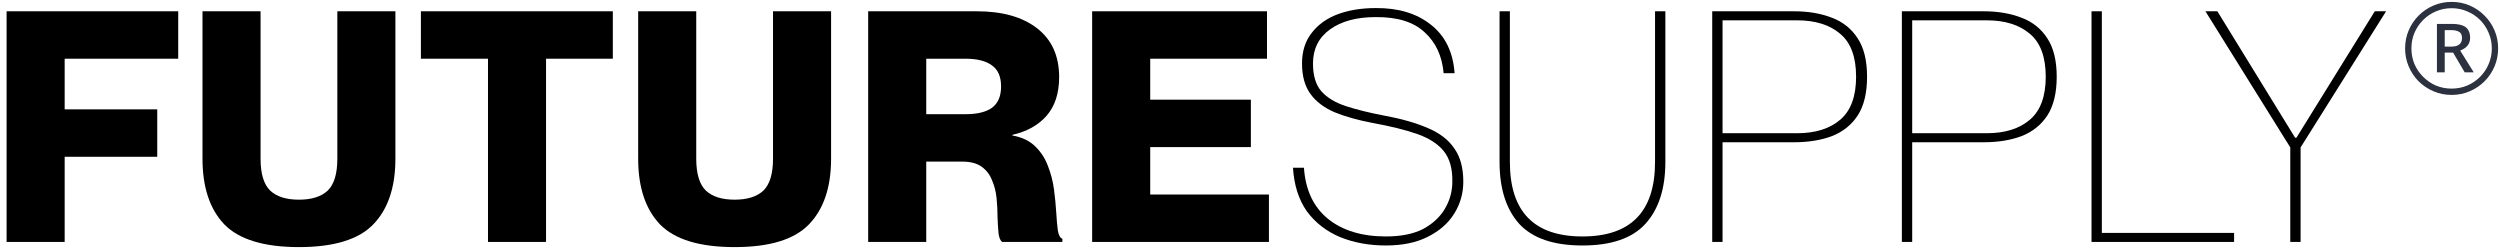 <svg width="310" height="31" viewBox="0 0 310 31" fill="none" xmlns="http://www.w3.org/2000/svg">
<path d="M8.018 13.56H19.498V19.44H8.018V30H0.818V1.4H22.098V7.28H8.018V13.56Z" fill="black"/>
<path d="M49.03 19.68C49.03 23.227 48.11 25.947 46.27 27.84C44.457 29.707 41.39 30.64 37.07 30.64C32.75 30.64 29.67 29.707 27.83 27.84C26.017 25.947 25.11 23.227 25.11 19.68V1.4H32.31V19.68C32.31 21.547 32.71 22.867 33.51 23.64C34.31 24.387 35.497 24.76 37.07 24.76C38.644 24.76 39.83 24.387 40.63 23.64C41.43 22.867 41.83 21.547 41.83 19.68V1.4H49.03V19.68Z" fill="black"/>
<path d="M60.511 30V7.28H52.191V1.4H75.99V7.28H67.71V30H60.511Z" fill="black"/>
<path d="M103.054 19.68C103.054 23.227 102.134 25.947 100.294 27.84C98.48 29.707 95.414 30.64 91.094 30.64C86.774 30.64 83.694 29.707 81.854 27.84C80.04 25.947 79.134 23.227 79.134 19.68V1.4H86.334V19.68C86.334 21.547 86.734 22.867 87.534 23.64C88.334 24.387 89.52 24.76 91.094 24.76C92.667 24.76 93.854 24.387 94.654 23.64C95.454 22.867 95.854 21.547 95.854 19.68V1.4H103.054V19.68Z" fill="black"/>
<path d="M107.654 30V1.4H121.134C124.307 1.4 126.801 2.107 128.614 3.52C130.427 4.933 131.334 6.947 131.334 9.56C131.334 11.56 130.814 13.16 129.774 14.36C128.734 15.533 127.321 16.32 125.534 16.72V16.8C126.734 17.013 127.681 17.467 128.374 18.16C129.067 18.827 129.587 19.627 129.934 20.56C130.307 21.493 130.561 22.467 130.694 23.48C130.827 24.493 130.921 25.453 130.974 26.36C131.027 27.267 131.094 28.013 131.174 28.6C131.281 29.187 131.467 29.52 131.734 29.6V30H124.254C124.014 29.787 123.867 29.413 123.814 28.88C123.761 28.32 123.721 27.667 123.694 26.92C123.694 26.147 123.654 25.36 123.574 24.56C123.494 23.76 123.307 23.027 123.014 22.36C122.747 21.667 122.321 21.107 121.734 20.68C121.147 20.253 120.347 20.04 119.334 20.04H114.854V30H107.654ZM114.854 7.28V14.16H119.734C121.174 14.16 122.267 13.893 123.014 13.36C123.761 12.8 124.134 11.92 124.134 10.72C124.134 9.52 123.761 8.653 123.014 8.12C122.267 7.56 121.174 7.28 119.734 7.28H114.854Z" fill="black"/>
<path d="M142.627 12.36H155.107V18.24H142.627V24.12H157.347V30H135.427V1.4H157.107V7.28H142.627V12.36Z" fill="black"/>
<path d="M171.57 14.32C173.757 14.72 175.584 15.24 177.05 15.88C178.517 16.493 179.61 17.333 180.33 18.4C181.077 19.44 181.45 20.813 181.45 22.52C181.45 23.96 181.077 25.28 180.33 26.48C179.584 27.68 178.49 28.64 177.05 29.36C175.637 30.08 173.904 30.44 171.85 30.44C169.77 30.44 167.877 30.093 166.17 29.4C164.464 28.68 163.09 27.613 162.05 26.2C161.037 24.76 160.464 22.96 160.33 20.8H161.69C161.877 23.547 162.864 25.653 164.65 27.12C166.464 28.587 168.864 29.32 171.85 29.32C173.717 29.32 175.25 29.013 176.45 28.4C177.65 27.76 178.557 26.92 179.17 25.88C179.784 24.84 180.09 23.72 180.09 22.52C180.117 20.893 179.757 19.627 179.01 18.72C178.264 17.813 177.157 17.107 175.69 16.6C174.224 16.093 172.384 15.64 170.17 15.24C168.357 14.893 166.797 14.453 165.49 13.92C164.184 13.36 163.184 12.6 162.49 11.64C161.797 10.68 161.45 9.427 161.45 7.88C161.45 6.36 161.85 5.093 162.65 4.08C163.45 3.04 164.53 2.267 165.89 1.76C167.277 1.253 168.837 1 170.57 1C173.397 0.973 175.69 1.667 177.45 3.08C179.21 4.467 180.184 6.467 180.37 9.08H179.01C178.824 6.947 178.037 5.253 176.65 4C175.29 2.72 173.264 2.093 170.57 2.12C168.224 2.12 166.344 2.627 164.93 3.64C163.517 4.653 162.81 6.067 162.81 7.88C162.81 9.373 163.157 10.52 163.85 11.32C164.57 12.12 165.584 12.733 166.89 13.16C168.197 13.587 169.757 13.973 171.57 14.32Z" fill="black"/>
<path d="M206.505 20.08C206.505 23.387 205.678 25.947 204.025 27.76C202.398 29.547 199.798 30.44 196.225 30.44C192.651 30.44 190.038 29.547 188.385 27.76C186.758 25.947 185.945 23.387 185.945 20.08V1.4H187.225V20.08C187.225 26.24 190.225 29.32 196.225 29.32C202.225 29.32 205.225 26.24 205.225 20.08V1.4H206.505V20.08Z" fill="black"/>
<path d="M212.316 30V1.4H222.476C224.236 1.4 225.796 1.667 227.156 2.2C228.516 2.707 229.583 3.56 230.356 4.76C231.13 5.933 231.516 7.52 231.516 9.52C231.516 11.52 231.13 13.12 230.356 14.32C229.583 15.493 228.516 16.347 227.156 16.88C225.796 17.387 224.236 17.64 222.476 17.64H213.596V30H212.316ZM213.596 16.52H222.836C225.103 16.52 226.89 15.96 228.196 14.84C229.503 13.72 230.156 11.947 230.156 9.52C230.156 7.067 229.503 5.293 228.196 4.2C226.89 3.08 225.103 2.52 222.836 2.52H213.596V16.52Z" fill="black"/>
<path d="M235.832 30V1.4H245.992C247.752 1.4 249.312 1.667 250.672 2.2C252.032 2.707 253.099 3.56 253.872 4.76C254.645 5.933 255.032 7.52 255.032 9.52C255.032 11.52 254.645 13.12 253.872 14.32C253.099 15.493 252.032 16.347 250.672 16.88C249.312 17.387 247.752 17.64 245.992 17.64H237.112V30H235.832ZM237.112 16.52H246.352C248.619 16.52 250.405 15.96 251.712 14.84C253.019 13.72 253.672 11.947 253.672 9.52C253.672 7.067 253.019 5.293 251.712 4.2C250.405 3.08 248.619 2.52 246.352 2.52H237.112V16.52Z" fill="black"/>
<path d="M259.348 1.4H260.628V28.88H277.028V30H259.348V1.4Z" fill="black"/>
<path d="M273.474 1.4H274.954L284.594 17.08H284.754L294.474 1.4H295.874L285.274 18.28V30H283.994V18.28L273.474 1.4Z" fill="black"/>
<path d="M302.18 8.97V2.964H303.972C304.532 2.964 304.98 3.025 305.316 3.146C305.661 3.267 305.909 3.459 306.058 3.72C306.217 3.972 306.296 4.299 306.296 4.7C306.296 5.064 306.193 5.377 305.988 5.638C305.783 5.899 305.475 6.109 305.064 6.268L306.744 8.97H305.624L304.182 6.52H303.146V8.97H302.18ZM303.146 5.778H303.972C304.411 5.778 304.737 5.689 304.952 5.512C305.176 5.335 305.288 5.073 305.288 4.728C305.288 4.336 305.167 4.075 304.924 3.944C304.691 3.804 304.355 3.734 303.916 3.734H303.146V5.778ZM304 11.77C303.207 11.77 302.46 11.621 301.76 11.322C301.06 11.023 300.444 10.613 299.912 10.09C299.389 9.558 298.979 8.942 298.68 8.242C298.381 7.542 298.232 6.795 298.232 6.002C298.232 5.199 298.381 4.453 298.68 3.762C298.979 3.062 299.389 2.451 299.912 1.928C300.444 1.396 301.06 0.981 301.76 0.682C302.46 0.383 303.207 0.234 304 0.234C304.803 0.234 305.549 0.383 306.24 0.682C306.94 0.981 307.551 1.396 308.074 1.928C308.606 2.451 309.021 3.062 309.32 3.762C309.619 4.453 309.768 5.199 309.768 6.002C309.768 6.795 309.619 7.542 309.32 8.242C309.021 8.942 308.606 9.558 308.074 10.09C307.551 10.613 306.94 11.023 306.24 11.322C305.549 11.621 304.803 11.77 304 11.77ZM304 10.986C304.691 10.986 305.335 10.86 305.932 10.608C306.539 10.347 307.071 9.987 307.528 9.53C307.985 9.073 308.34 8.545 308.592 7.948C308.853 7.341 308.984 6.693 308.984 6.002C308.984 5.311 308.853 4.667 308.592 4.07C308.34 3.463 307.985 2.931 307.528 2.474C307.071 2.017 306.539 1.662 305.932 1.41C305.335 1.149 304.691 1.018 304 1.018C303.309 1.018 302.661 1.149 302.054 1.41C301.457 1.662 300.929 2.017 300.472 2.474C300.015 2.931 299.655 3.463 299.394 4.07C299.142 4.667 299.016 5.311 299.016 6.002C299.016 6.693 299.142 7.341 299.394 7.948C299.655 8.545 300.015 9.073 300.472 9.53C300.929 9.987 301.457 10.347 302.054 10.608C302.661 10.86 303.309 10.986 304 10.986Z" fill="#2C313F"/>
</svg>
